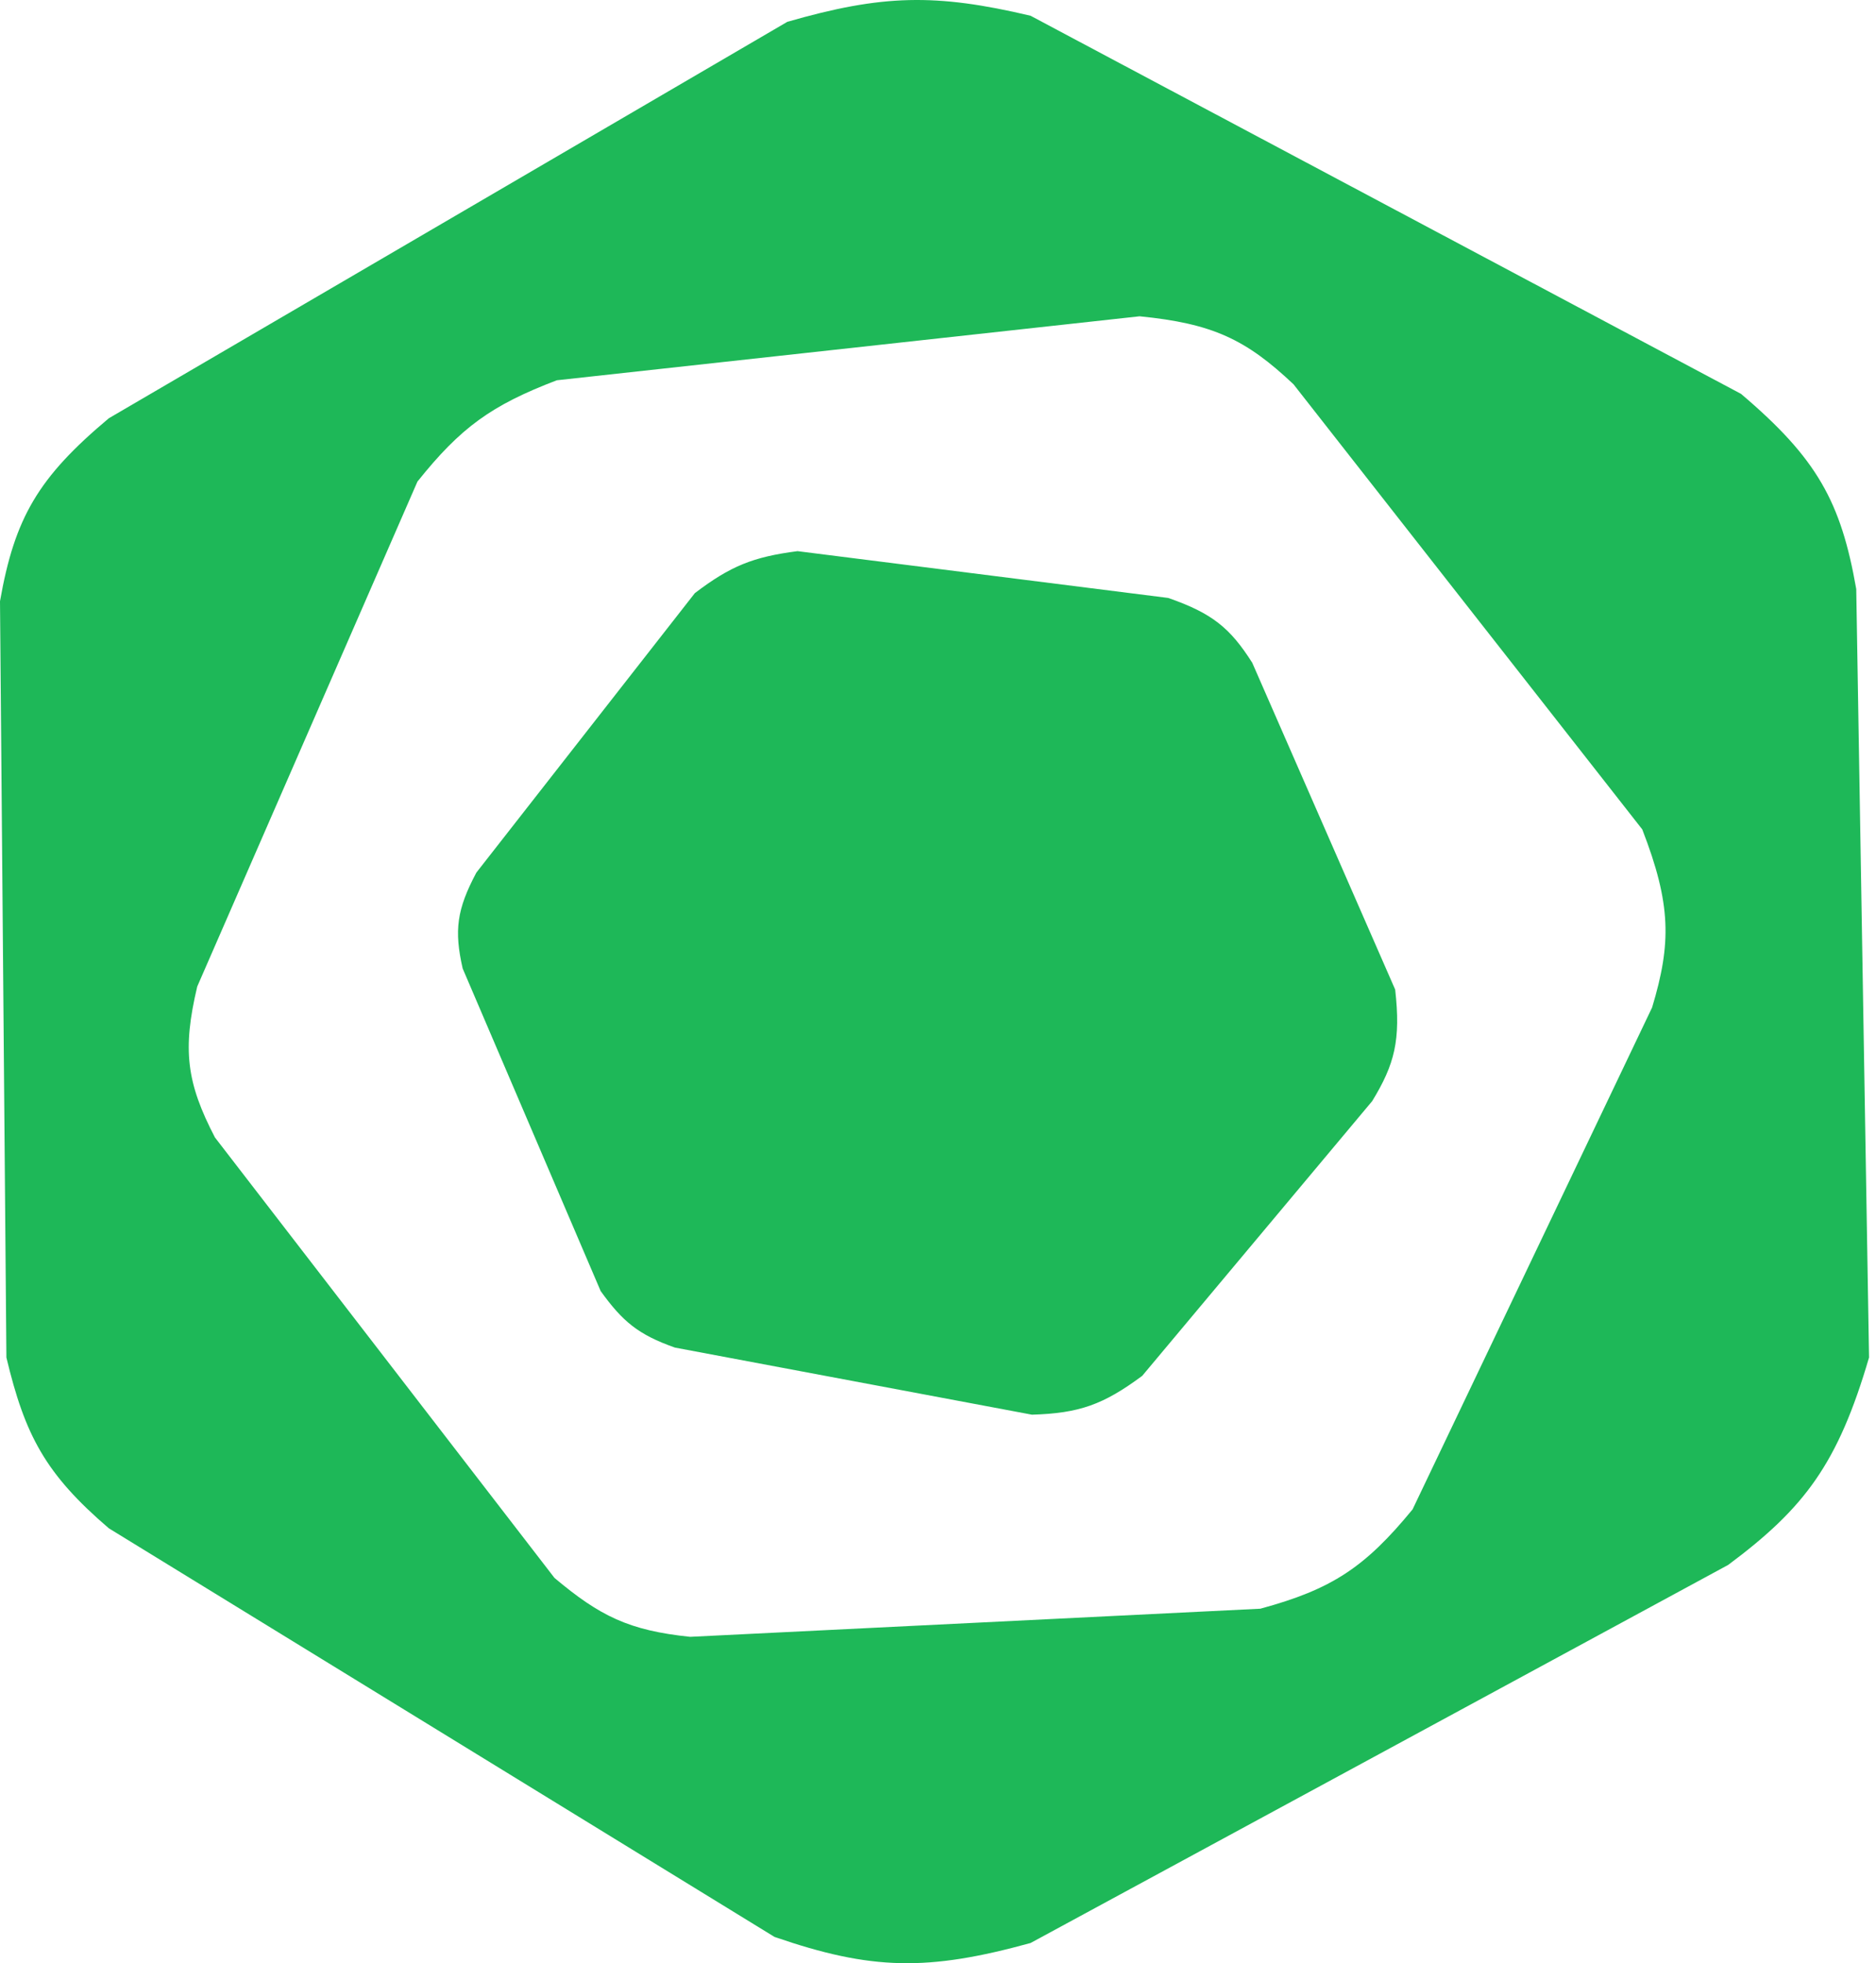 <svg width="172" height="180" viewBox="0 0 172 180" fill="none" xmlns="http://www.w3.org/2000/svg">
  <path fill-rule="evenodd" clip-rule="evenodd"
    d="M9.977 38.35L72.183 2.002C80.892 -0.508 85.775 -0.616 94.484 1.443L159.625 36.113C166.599 42.029 168.789 46.007 170.189 54.008L171.362 124.466C168.505 134.204 165.478 138.243 158.452 143.479L94.484 178.149C85.039 180.744 79.913 180.659 71.01 177.59L9.977 140.124C4.146 135.127 2.291 131.596 0.587 124.466L0 55.126C1.348 47.455 3.51 43.771 9.977 38.35ZM38.272 44.157L18.084 90.451C16.715 96.226 17.088 99.252 19.707 104.289L50.839 144.676C55 148.168 57.651 149.491 63.275 150.075L115.554 147.497C122.116 145.717 125.147 143.707 129.511 138.391L151.472 92.372C153.251 86.481 153.225 82.898 150.57 76.045L118.598 35.238C114.229 31.113 111.183 29.664 104.484 29L51.047 34.867C45.047 37.161 42.243 39.187 38.272 44.157ZM63.707 54.382L43.675 80.006C41.886 83.372 41.623 85.298 42.42 88.799L55.072 118.375C57.074 121.15 58.497 122.361 61.878 123.555L94.612 129.707C98.959 129.579 101.161 128.786 104.725 126.146L125.809 100.956C127.87 97.578 128.438 95.36 127.916 90.73L114.813 60.77C112.785 57.574 111.139 56.226 107.106 54.823L73.12 50.533C69.037 51.062 66.973 51.898 63.707 54.382Z"
    fill="#1EB858" />
</svg>